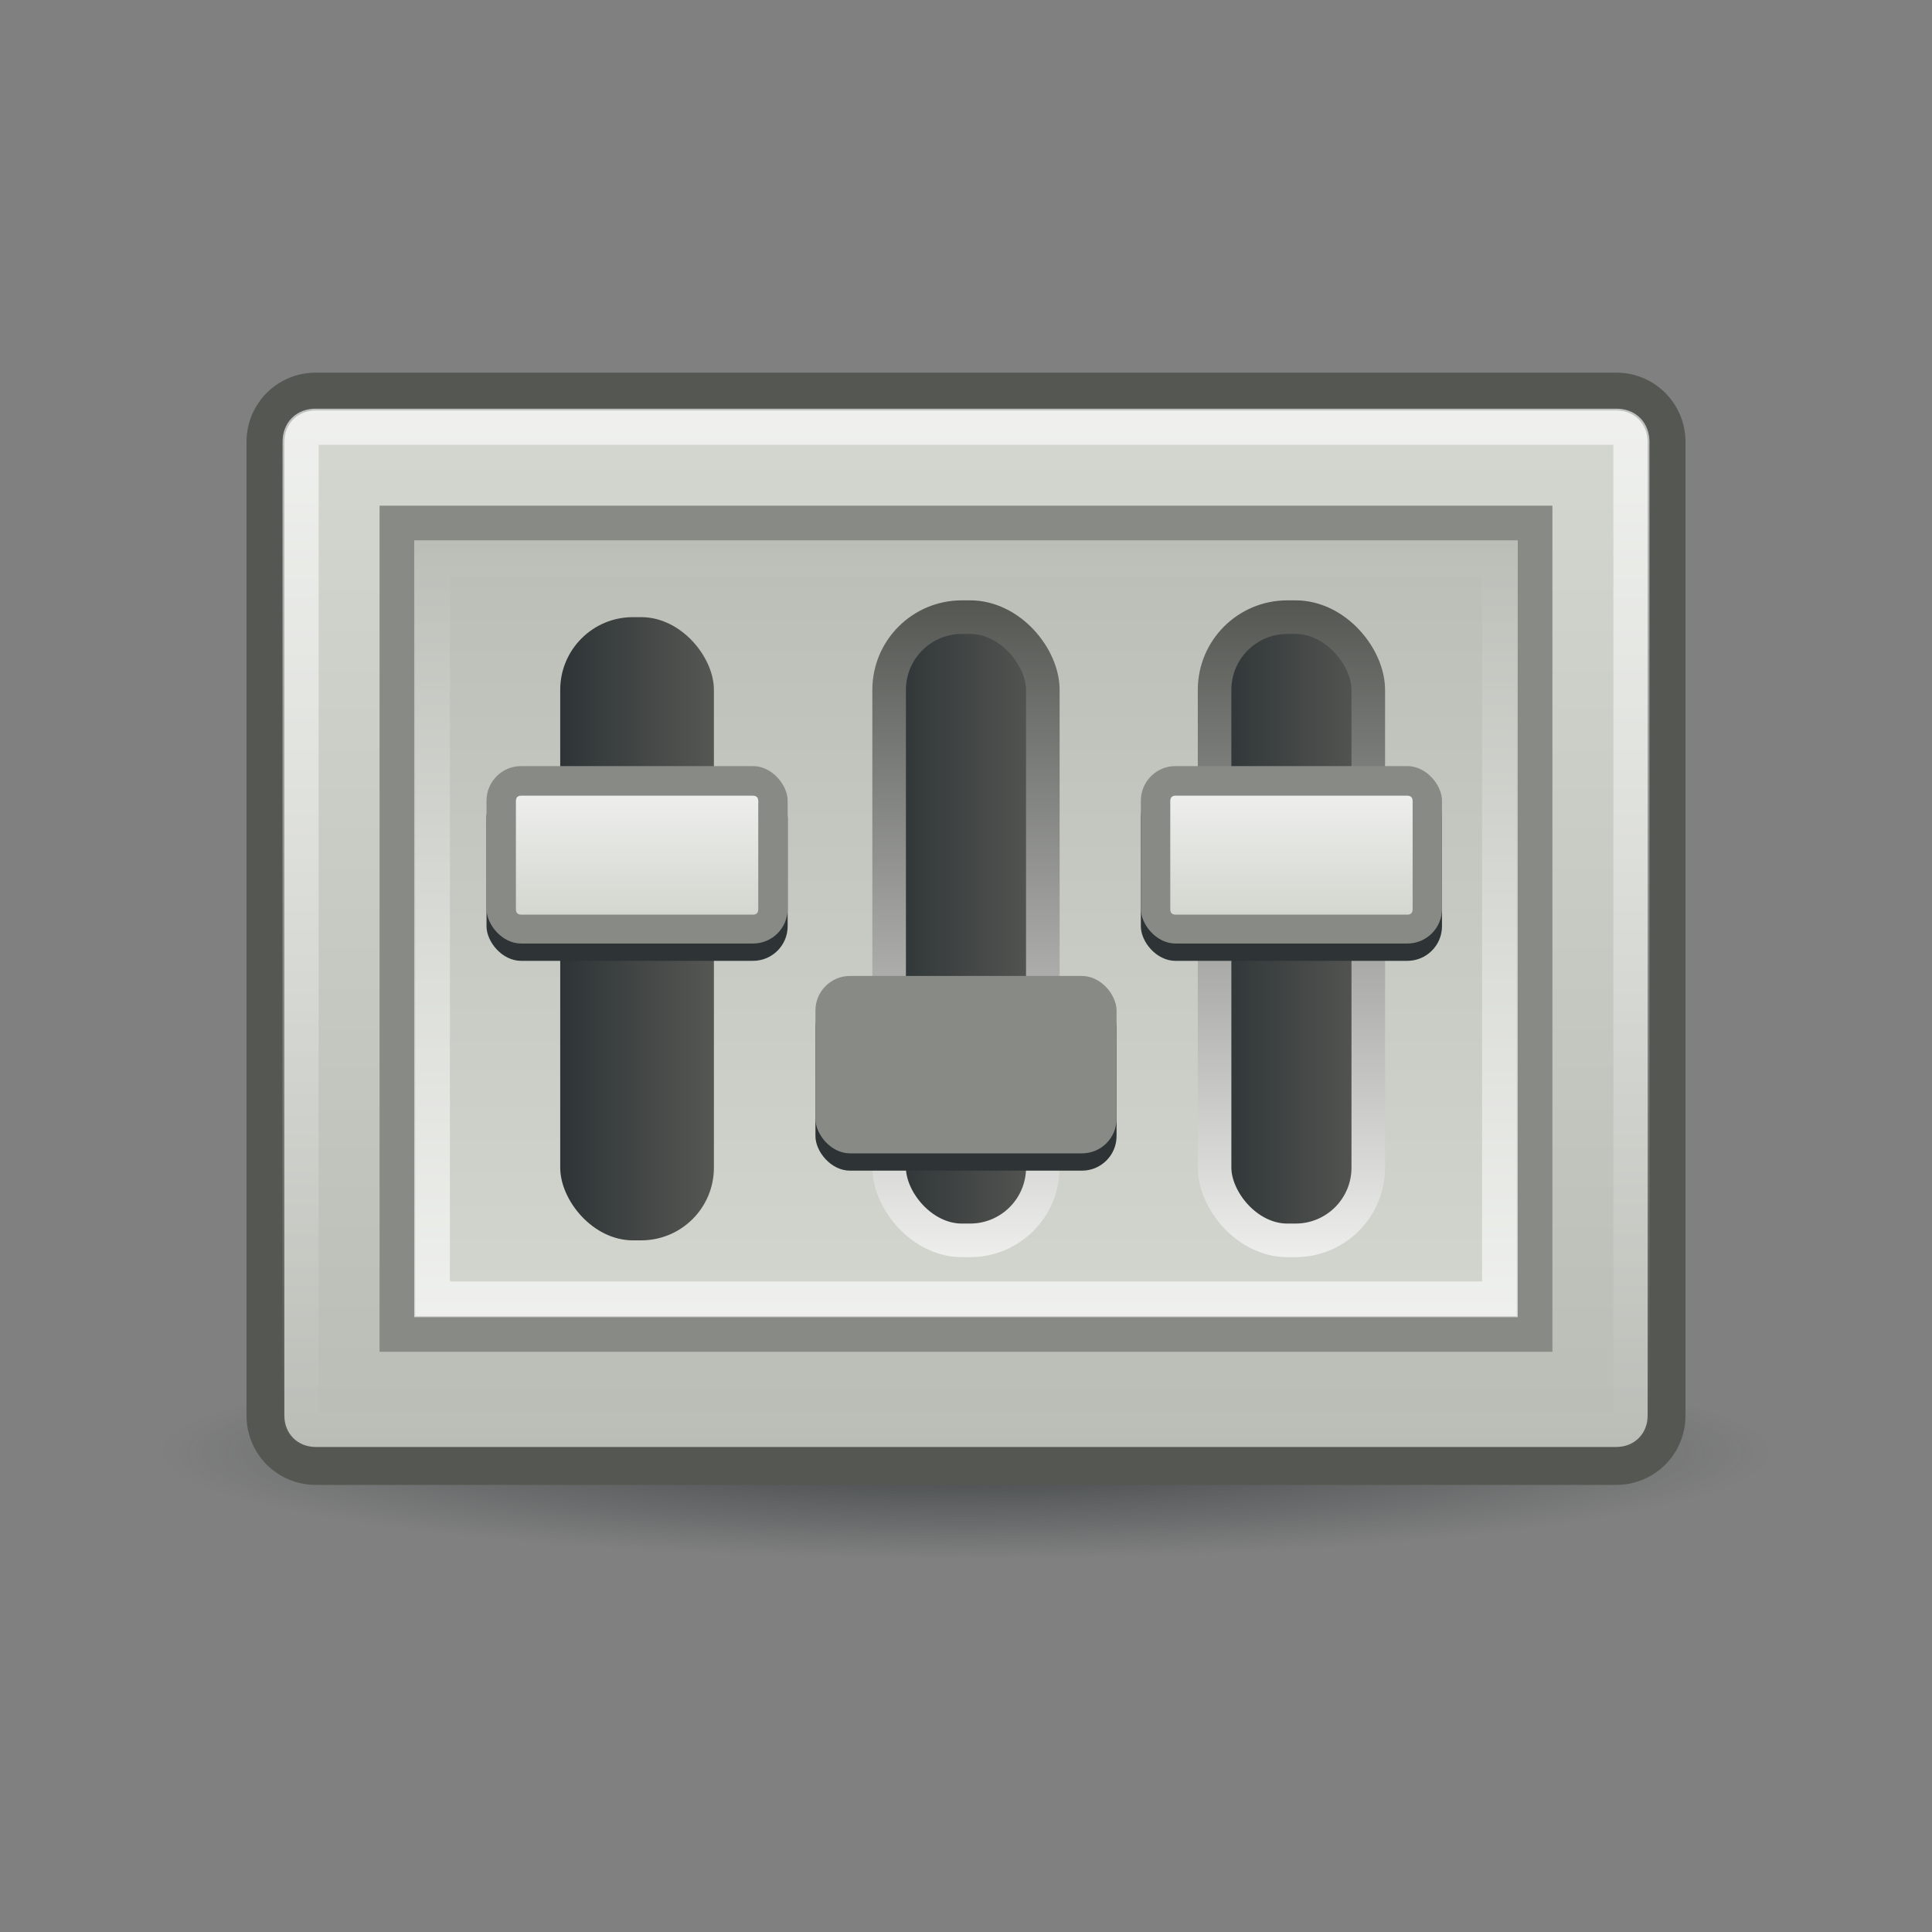 <svg:svg xmlns:ns1="http://www.w3.org/1999/xlink" xmlns:svg="http://www.w3.org/2000/svg" height="55.802" viewBox="-3.901 -2.825 55.802 55.802" width="55.802">
 <svg:rect x="-3.901" y="-2.825" width="55.802" height="55.802" fill="#808080" stroke="none"/>
 <svg:defs id="0">
  <svg:linearGradient id="F">
   <svg:stop id="b" stop-color="#555753" />
   <svg:stop id="c" offset="1" stop-color="#eeeeec" />
  </svg:linearGradient>
  <svg:linearGradient id="G">
   <svg:stop id="d" stop-color="#fff" stop-opacity="0.8" />
   <svg:stop id="e" offset="1" stop-color="#fff" stop-opacity="0" />
  </svg:linearGradient>
  <svg:linearGradient id="H">
   <svg:stop id="f" stop-color="#2e3436" />
   <svg:stop id="g" offset="1" stop-color="#555753" />
  </svg:linearGradient>
  <svg:linearGradient id="I">
   <svg:stop id="h" stop-color="#eeeeec" />
   <svg:stop id="i" offset="1" stop-color="#d3d7cf" />
  </svg:linearGradient>
  <svg:linearGradient id="J">
   <svg:stop id="j" stop-color="#d3d7cf" />
   <svg:stop id="k" offset="1" stop-color="#babdb6" />
  </svg:linearGradient>
  <svg:linearGradient id="K">
   <svg:stop id="l" stop-color="#2e3436" />
   <svg:stop id="m" offset="1" stop-color="#2e3436" stop-opacity="0" />
  </svg:linearGradient>
  <svg:radialGradient cx="24.708" cy="42.11" gradientTransform="matrix(1,0,0,0.096,0,38.073)" gradientUnits="userSpaceOnUse" id="L" r="22.16" ns1:href="#K" />
  <svg:linearGradient gradientUnits="userSpaceOnUse" id="M" x2="0" y1="9.03" y2="38.969" ns1:href="#J" />
  <svg:linearGradient gradientUnits="userSpaceOnUse" id="N" x2="0" y1="8.979" y2="39.02" ns1:href="#G" />
  <svg:linearGradient gradientUnits="userSpaceOnUse" id="O" x2="0" y1="36.22" y2="11.781" ns1:href="#J" />
  <svg:linearGradient gradientUnits="userSpaceOnUse" id="P" x1="12.28" x2="16.719" ns1:href="#H" />
  <svg:linearGradient gradientUnits="userSpaceOnUse" id="Q" x1="21.78" x2="26.22" ns1:href="#H" />
  <svg:linearGradient gradientUnits="userSpaceOnUse" id="R" x1="31.18" x2="35.619" ns1:href="#H" />
  <svg:linearGradient gradientUnits="userSpaceOnUse" id="S" x2="0" y1="35.19" y2="12.813" ns1:href="#G" />
  <svg:linearGradient gradientUnits="userSpaceOnUse" id="T" x2="0" y1="20.16" y2="23.594" ns1:href="#I" />
  <svg:linearGradient gradientUnits="userSpaceOnUse" id="U" x2="0" y1="14.515" y2="33.485" ns1:href="#F" />
 </svg:defs>
 <svg:path d="m 46.866,42.111 a 22.158,2.125 0 1 1 -44.316,0 22.158,2.125 0 1 1 44.316,0 z" fill="url(#L)" id="1" opacity="0.8" transform="matrix(1.049,0,0,-1.452,-1.926,100.27)" />
 <svg:path d="m 5.219,7.938 c -1.108,0 -2,0.892 -2,2 l 0,28.125 c 0,1.108 0.892,2 2,2 l 37.562,0 c 1.108,0 2,-0.892 2,-2 l 0,-28.125 c 0,-1.108 -0.892,-2 -2,-2 l -37.562,0 z" fill="#555753" id="2" />
 <svg:path d="m 5.219,9.031 c -0.524,0 -0.906,0.382 -0.906,0.906 l 0,28.125 c 0,0.524 0.382,0.906 0.906,0.906 l 37.562,0 c 0.524,0 0.906,-0.382 0.906,-0.906 l 0,-28.125 c 0,-0.524 -0.382,-0.906 -0.906,-0.906 l -37.562,0 z" fill="url(#M)" id="3" />
 <svg:path d="m 5.219,9.5 c -0.277,0 -0.438,0.161 -0.438,0.438 l 0,28.125 c 0,0.277 0.161,0.438 0.438,0.438 l 37.562,0 c 0.277,0 0.438,-0.161 0.438,-0.438 l 0,-28.125 C 43.219,9.661 43.058,9.5 42.781,9.5 l -37.562,0 z" fill="none" id="4" opacity="0.8" stroke="url(#N)" stroke-linecap="round" stroke-linejoin="round" stroke-width="1.042" />
 <svg:path d="m 7.562,12.281 0,23.438 32.875,0 0,-23.438 -32.875,0 z" fill="url(#O)" id="5" stroke="#888a85" />
 <svg:g id="6" stroke="url(#U)">
  <svg:rect fill="url(#Q)" height="18" id="V" rx="2.1" stroke-linecap="square" stroke-linejoin="round" stroke-width="0.97" width="4.439" x="21.78" y="15" />
  <svg:rect fill="url(#P)" height="18" id="W" rx="2.1" stroke-linecap="square" stroke-linejoin="round" stroke-width="0.97" width="4.439" x="12.28" y="15" />
  <svg:rect fill="url(#R)" height="18" id="X" rx="2.1" stroke-linecap="square" stroke-linejoin="round" stroke-width="0.97" width="4.439" x="31.18" y="15" />
 </svg:g>
 <svg:g id="7">
  <svg:rect fill="#2e3436" height="5.125" id="Y" rx="1" width="8.698" x="10.151" y="19.802" />
  <svg:rect fill="#2e3436" height="5.125" id="Z" rx="1" width="8.698" x="19.651" y="25.862" />
  <svg:rect fill="#2e3436" height="5.125" id="a" rx="1" width="8.698" x="29.05" y="19.802" />
 </svg:g>
 <svg:rect fill="#888a85" height="5.125" id="8" rx="1" width="8.698" x="10.151" y="19.302" />
 <svg:path d="M 11.156,20.156 C 11.053,20.156 11,20.209 11,20.312 l 0,3.125 c 0,0.103 0.053,0.156 0.156,0.156 l 6.688,0 C 17.947,23.594 18,23.541 18,23.438 l 0,-3.125 c 0,-0.103 -0.053,-0.156 -0.156,-0.156 l -6.688,0 z" fill="url(#T)" id="9" />
 <svg:rect fill="#888a85" height="5.125" id="A" rx="1" width="8.698" x="19.651" y="25.363" />
 <svg:path d="M 11.156,20.156 C 11.053,20.156 11,20.209 11,20.312 l 0,3.125 c 0,0.103 0.053,0.156 0.156,0.156 l 6.688,0 C 17.947,23.594 18,23.541 18,23.438 l 0,-3.125 c 0,-0.103 -0.053,-0.156 -0.156,-0.156 l -6.688,0 z" fill="url(#T)" id="B" transform="translate(9.5,6.061)" />
 <svg:rect fill="#888a85" height="5.125" id="C" rx="1" width="8.698" x="29.05" y="19.302" />
 <svg:path d="M 11.156,20.156 C 11.053,20.156 11,20.209 11,20.312 l 0,3.125 c 0,0.103 0.053,0.156 0.156,0.156 l 6.688,0 C 17.947,23.594 18,23.541 18,23.438 l 0,-3.125 c 0,-0.103 -0.053,-0.156 -0.156,-0.156 l -6.688,0 z" fill="url(#T)" id="D" transform="translate(18.9,-4.6484992e-8)" />
 <svg:path d="m 8.594,13.312 0,21.375 30.812,0 0,-21.375 -30.812,0 z" fill="none" id="E" opacity="0.8" stroke="url(#S)" />
</svg:svg>